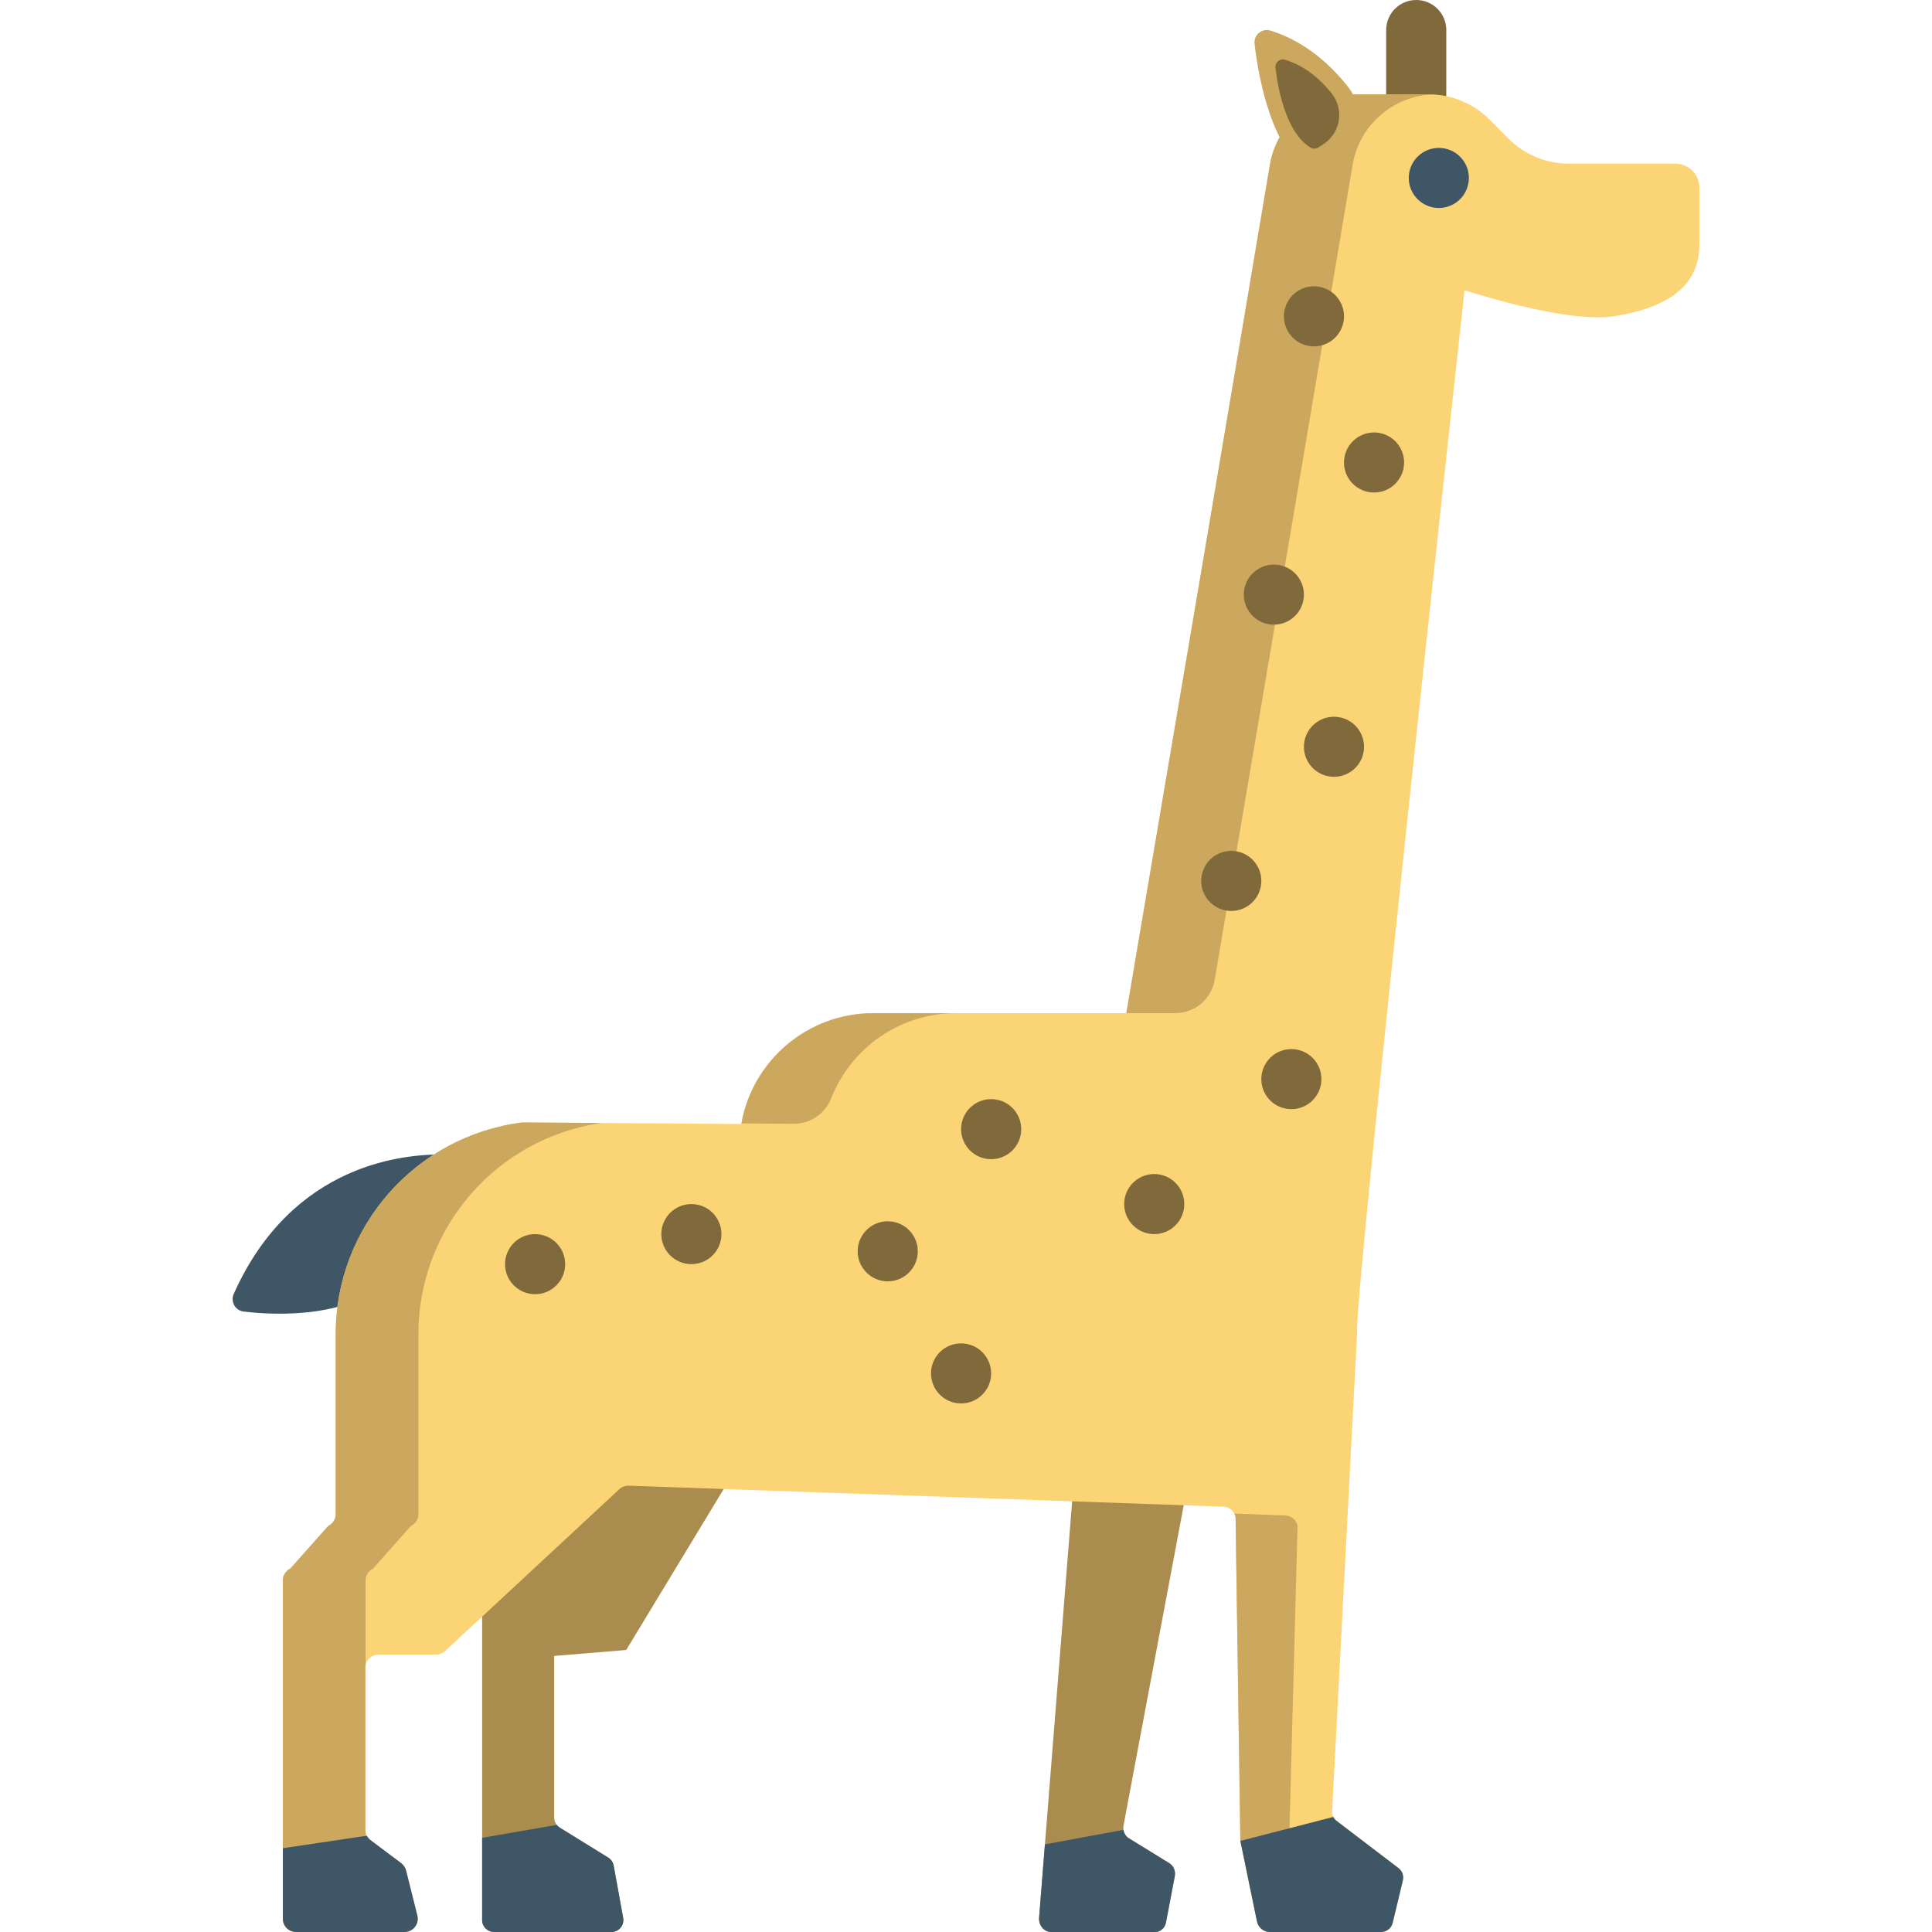 <?xml version="1.0" encoding="iso-8859-1"?>
<!-- Generator: Adobe Illustrator 19.0.0, SVG Export Plug-In . SVG Version: 6.00 Build 0)  -->
<svg version="1.1" id="Layer_1" xmlns="http://www.w3.org/2000/svg" xmlns:xlink="http://www.w3.org/1999/xlink" x="0px" y="0px"
	 viewBox="0 0 512.001 512.001" style="enable-background:new 0 0 512.001 512.001;" xml:space="preserve">
<path style="fill:#80693A;" d="M375.317,32.964c-4.399,0-7.965-3.563-7.965-7.959V7.959c0-4.396,3.566-7.959,7.965-7.959
	c4.4,0,7.965,3.563,7.965,7.959v17.048C383.283,29.402,379.717,32.964,375.317,32.964z"/>
<path style="fill:#AB8C4F;" d="M311.335,497.193l-2.34,12.29c-0.276,1.463-1.468,2.515-2.848,2.515h-27.574
	c-1.896,0-3.379-1.779-3.197-3.836l1.54-19.392l9.686-122.04l36.431-17.494L297.745,483.78c-0.073,0.388-0.08,0.775-0.015,1.155
	c0.138,0.926,0.654,1.748,1.432,2.23l10.755,6.628C311.015,494.472,311.589,495.841,311.335,497.193z"/>
<path style="fill:#3F5666;" d="M311.335,497.193l-2.34,12.29c-0.276,1.463-1.468,2.515-2.848,2.515h-27.574
	c-1.896,0-3.379-1.779-3.197-3.836l1.54-19.392l20.815-3.836c0.138,0.926,0.654,1.748,1.431,2.23l10.755,6.628
	C311.015,494.472,311.589,495.841,311.335,497.193z"/>
<path style="fill:#AB8C4F;" d="M146.856,438.844v42.811c0,0.727,0.246,1.423,0.688,1.97c0.222,0.284,0.49,0.521,0.807,0.72
	l12.831,7.933c0.759,0.474,1.288,1.25,1.447,2.127l2.522,13.864c0.355,1.946-1.139,3.733-3.108,3.733h-31.11
	c-1.747,0-3.163-1.416-3.163-3.164v-87.02l9.812-53.361l62.853,11.863l-34.479,56.943L146.856,438.844z"/>
<g>
	<path style="fill:#3F5666;" d="M162.043,512h-31.11c-1.747,0-3.163-1.416-3.163-3.164v-21.797l19.773-3.417
		c0.222,0.284,0.49,0.521,0.807,0.72l12.831,7.933c0.759,0.474,1.288,1.25,1.447,2.127l2.522,13.864
		C165.506,510.212,164.012,512,162.043,512z"/>
	<path style="fill:#3F5666;" d="M118.525,305.986c-10.93-0.358-40.988,2.04-56.581,36.913c-0.918,2.055,0.406,4.415,2.64,4.679
		c8.666,1.027,28.325,1.895,39.748-9.108c10.619-10.23,15.378-22.135,17.247-28.187
		C122.224,308.195,120.709,306.058,118.525,305.986z"/>
</g>
<path style="fill:#FBD476;" d="M450.352,49.742v15.041c0,11.986-9.931,17.011-22.627,19.022
	c-12.688,2.011-39.607-6.913-39.607-6.913s-29.471,268.446-28.47,276.32l-6.648,127.204c0.049,0.387,0.164,0.764,0.336,1.092
	c0.213,0.411,0.517,0.772,0.886,1.051l16.406,12.504c0.993,0.763,1.444,2.035,1.157,3.251l-2.7,11.256
	c-0.336,1.42-1.601,2.43-3.077,2.43h-29.471c-1.608,0-3.028-1.109-3.398-2.693l-4.431-21.453l-1.272-85.892
	c-0.362-1.535-1.707-2.635-3.275-2.677l-157.541-5.566c-0.92-0.032-1.822,0.304-2.504,0.945l-46.173,42.889
	c-0.649,0.6-1.502,0.935-2.389,0.935h-15.231c-1.937,0-3.505,1.568-3.505,3.497v42.889c0,0.566,0.139,1.116,0.402,1.609
	c0.23,0.46,0.575,0.87,1.001,1.19l8.1,6.075c0.641,0.484,1.108,1.183,1.297,1.946l2.987,11.962c0.55,2.208-1.116,4.343-3.39,4.343
	H78.449c-1.929,0-3.488-1.568-3.488-3.498v-89.668c0-1.363,0.779-2.594,2.003-3.169l9.98-11.239c1.223-0.583,2.01-1.814,2.01-3.169
	v-47.658c0-28.496,21.182-52.551,49.439-56.139l58.057,0.411c2.905-16.683,17.456-29.367,34.971-29.367h67.059
	c9.38-55.22,29.201-171.981,38.039-224.794c1.806-10.796,11.145-18.702,22.085-18.702h20.049c6.057,0,11.851,2.414,16.119,6.707
	l4.932,4.966c4.259,4.293,10.061,6.7,16.102,6.7h28.183C447.504,43.38,450.352,46.228,450.352,49.742z"/>
<g>
	<path style="fill:#CCA75E;" d="M358.447,43.708c1.75-10.469,10.591-18.197,21.101-18.658c-0.298-0.011-0.594-0.044-0.892-0.044
		h-20.049c-10.94,0-20.279,7.906-22.085,18.702c-8.839,52.814-28.658,169.575-38.039,224.795h12.957
		c5.18,0,9.603-3.726,10.469-8.828C331.763,201.643,350.055,93.854,358.447,43.708z"/>
	<path style="fill:#CCA75E;" d="M210.323,297.813c4.403,0.031,8.356-2.661,9.961-6.757c5.173-13.202,18.027-22.552,33.063-22.552
		H231.42c-17.459,0-31.971,12.607-34.939,29.212L210.323,297.813z"/>
	<path style="fill:#CCA75E;" d="M346.071,509.306l-4.431-21.453l2.229-83.56c-0.361-1.535-1.707-2.635-3.275-2.677l-13.487-0.494
		c0.14,0.262,0.258,0.539,0.328,0.839l1.272,85.892l4.431,21.453c0.37,1.584,1.789,2.694,3.398,2.694h12.932
		C347.86,512,346.44,510.891,346.071,509.306z"/>
	<path style="fill:#CCA75E;" d="M96.889,508.502V485.45c-0.032-0.19-0.071-0.38-0.071-0.576v-42.889
		c0-0.241,0.024-0.476,0.071-0.704v-22.448c0-1.364,0.779-2.594,2.003-3.169l9.98-11.239c1.223-0.583,2.01-1.815,2.01-3.169v-47.658
		c0-28.163,20.695-51.974,48.456-55.991l-20.944-0.148c-28.257,3.588-49.439,27.643-49.439,56.139v47.658
		c0,1.355-0.788,2.586-2.01,3.169l-9.98,11.239c-1.223,0.574-2.003,1.806-2.003,3.169v89.668c0,1.93,1.56,3.498,3.488,3.498h21.926
		C98.449,512,96.889,510.432,96.889,508.502z"/>
</g>
<g>
	<path style="fill:#3F5666;" d="M107.215,511.998H78.454c-1.937,0-3.494-1.566-3.494-3.504v-18.696l22.264-3.313
		c0.229,0.459,0.569,0.869,0.996,1.186l8.103,6.081c0.641,0.483,1.107,1.179,1.297,1.946l2.988,11.958
		C111.153,509.862,109.492,511.998,107.215,511.998z"/>
	<path style="fill:#3F5666;" d="M371.783,498.316l-2.696,11.255c-0.34,1.423-1.605,2.428-3.075,2.428h-29.474
		c-1.613,0-3.028-1.108-3.4-2.69l-4.427-21.456l24.627-6.343c0.213,0.412,0.514,0.767,0.885,1.052l16.405,12.504
		C371.624,495.825,372.075,497.098,371.783,498.316z"/>
	<ellipse style="fill:#3F5666;" cx="381.305" cy="47.156" rx="7.965" ry="7.959"/>
</g>
<g>
	<ellipse style="fill:#80693A;" cx="348.213" cy="83.832" rx="7.965" ry="7.959"/>
	<ellipse style="fill:#80693A;" cx="364.137" cy="122.567" rx="7.965" ry="7.959"/>
	<ellipse style="fill:#80693A;" cx="337.586" cy="157.581" rx="7.965" ry="7.959"/>
	<ellipse style="fill:#80693A;" cx="353.521" cy="197.904" rx="7.965" ry="7.959"/>
	<ellipse style="fill:#80693A;" cx="326.301" cy="233.451" rx="7.965" ry="7.959"/>
	<ellipse style="fill:#80693A;" cx="342.225" cy="285.978" rx="7.965" ry="7.959"/>
	<ellipse style="fill:#80693A;" cx="262.667" cy="299.238" rx="7.965" ry="7.959"/>
	<ellipse style="fill:#80693A;" cx="235.259" cy="331.609" rx="7.965" ry="7.959"/>
	<ellipse style="fill:#80693A;" cx="254.694" cy="363.969" rx="7.965" ry="7.959"/>
	<ellipse style="fill:#80693A;" cx="305.884" cy="319.091" rx="7.965" ry="7.959"/>
	<ellipse style="fill:#80693A;" cx="183.223" cy="327.053" rx="7.965" ry="7.959"/>
	<ellipse style="fill:#80693A;" cx="141.804" cy="335.015" rx="7.965" ry="7.959"/>
</g>
<path style="fill:#CCA75E;" d="M357.134,22.881c-4.483-5.656-11.22-11.912-20.439-14.777c-2.264-0.703-4.499,1.161-4.226,3.514
	c1.047,9.005,4.543,28.603,15.479,35.122c1.04,0.62,2.348,0.562,3.373-0.083c0.722-0.455,1.636-1.05,2.646-1.756
	C361.201,39.84,362.617,29.799,357.134,22.881z"/>
<path style="fill:#80693A;" d="M352.896,24.741c-2.703-3.411-6.765-7.183-12.325-8.91c-1.366-0.424-2.713,0.7-2.547,2.119
	c0.631,5.43,2.74,17.247,9.333,21.178c0.627,0.374,1.416,0.34,2.033-0.05c0.435-0.274,0.986-0.633,1.596-1.06
	C355.348,34.966,356.202,28.912,352.896,24.741z"/>
<g>
</g>
<g>
</g>
<g>
</g>
<g>
</g>
<g>
</g>
<g>
</g>
<g>
</g>
<g>
</g>
<g>
</g>
<g>
</g>
<g>
</g>
<g>
</g>
<g>
</g>
<g>
</g>
<g>
</g>
</svg>
